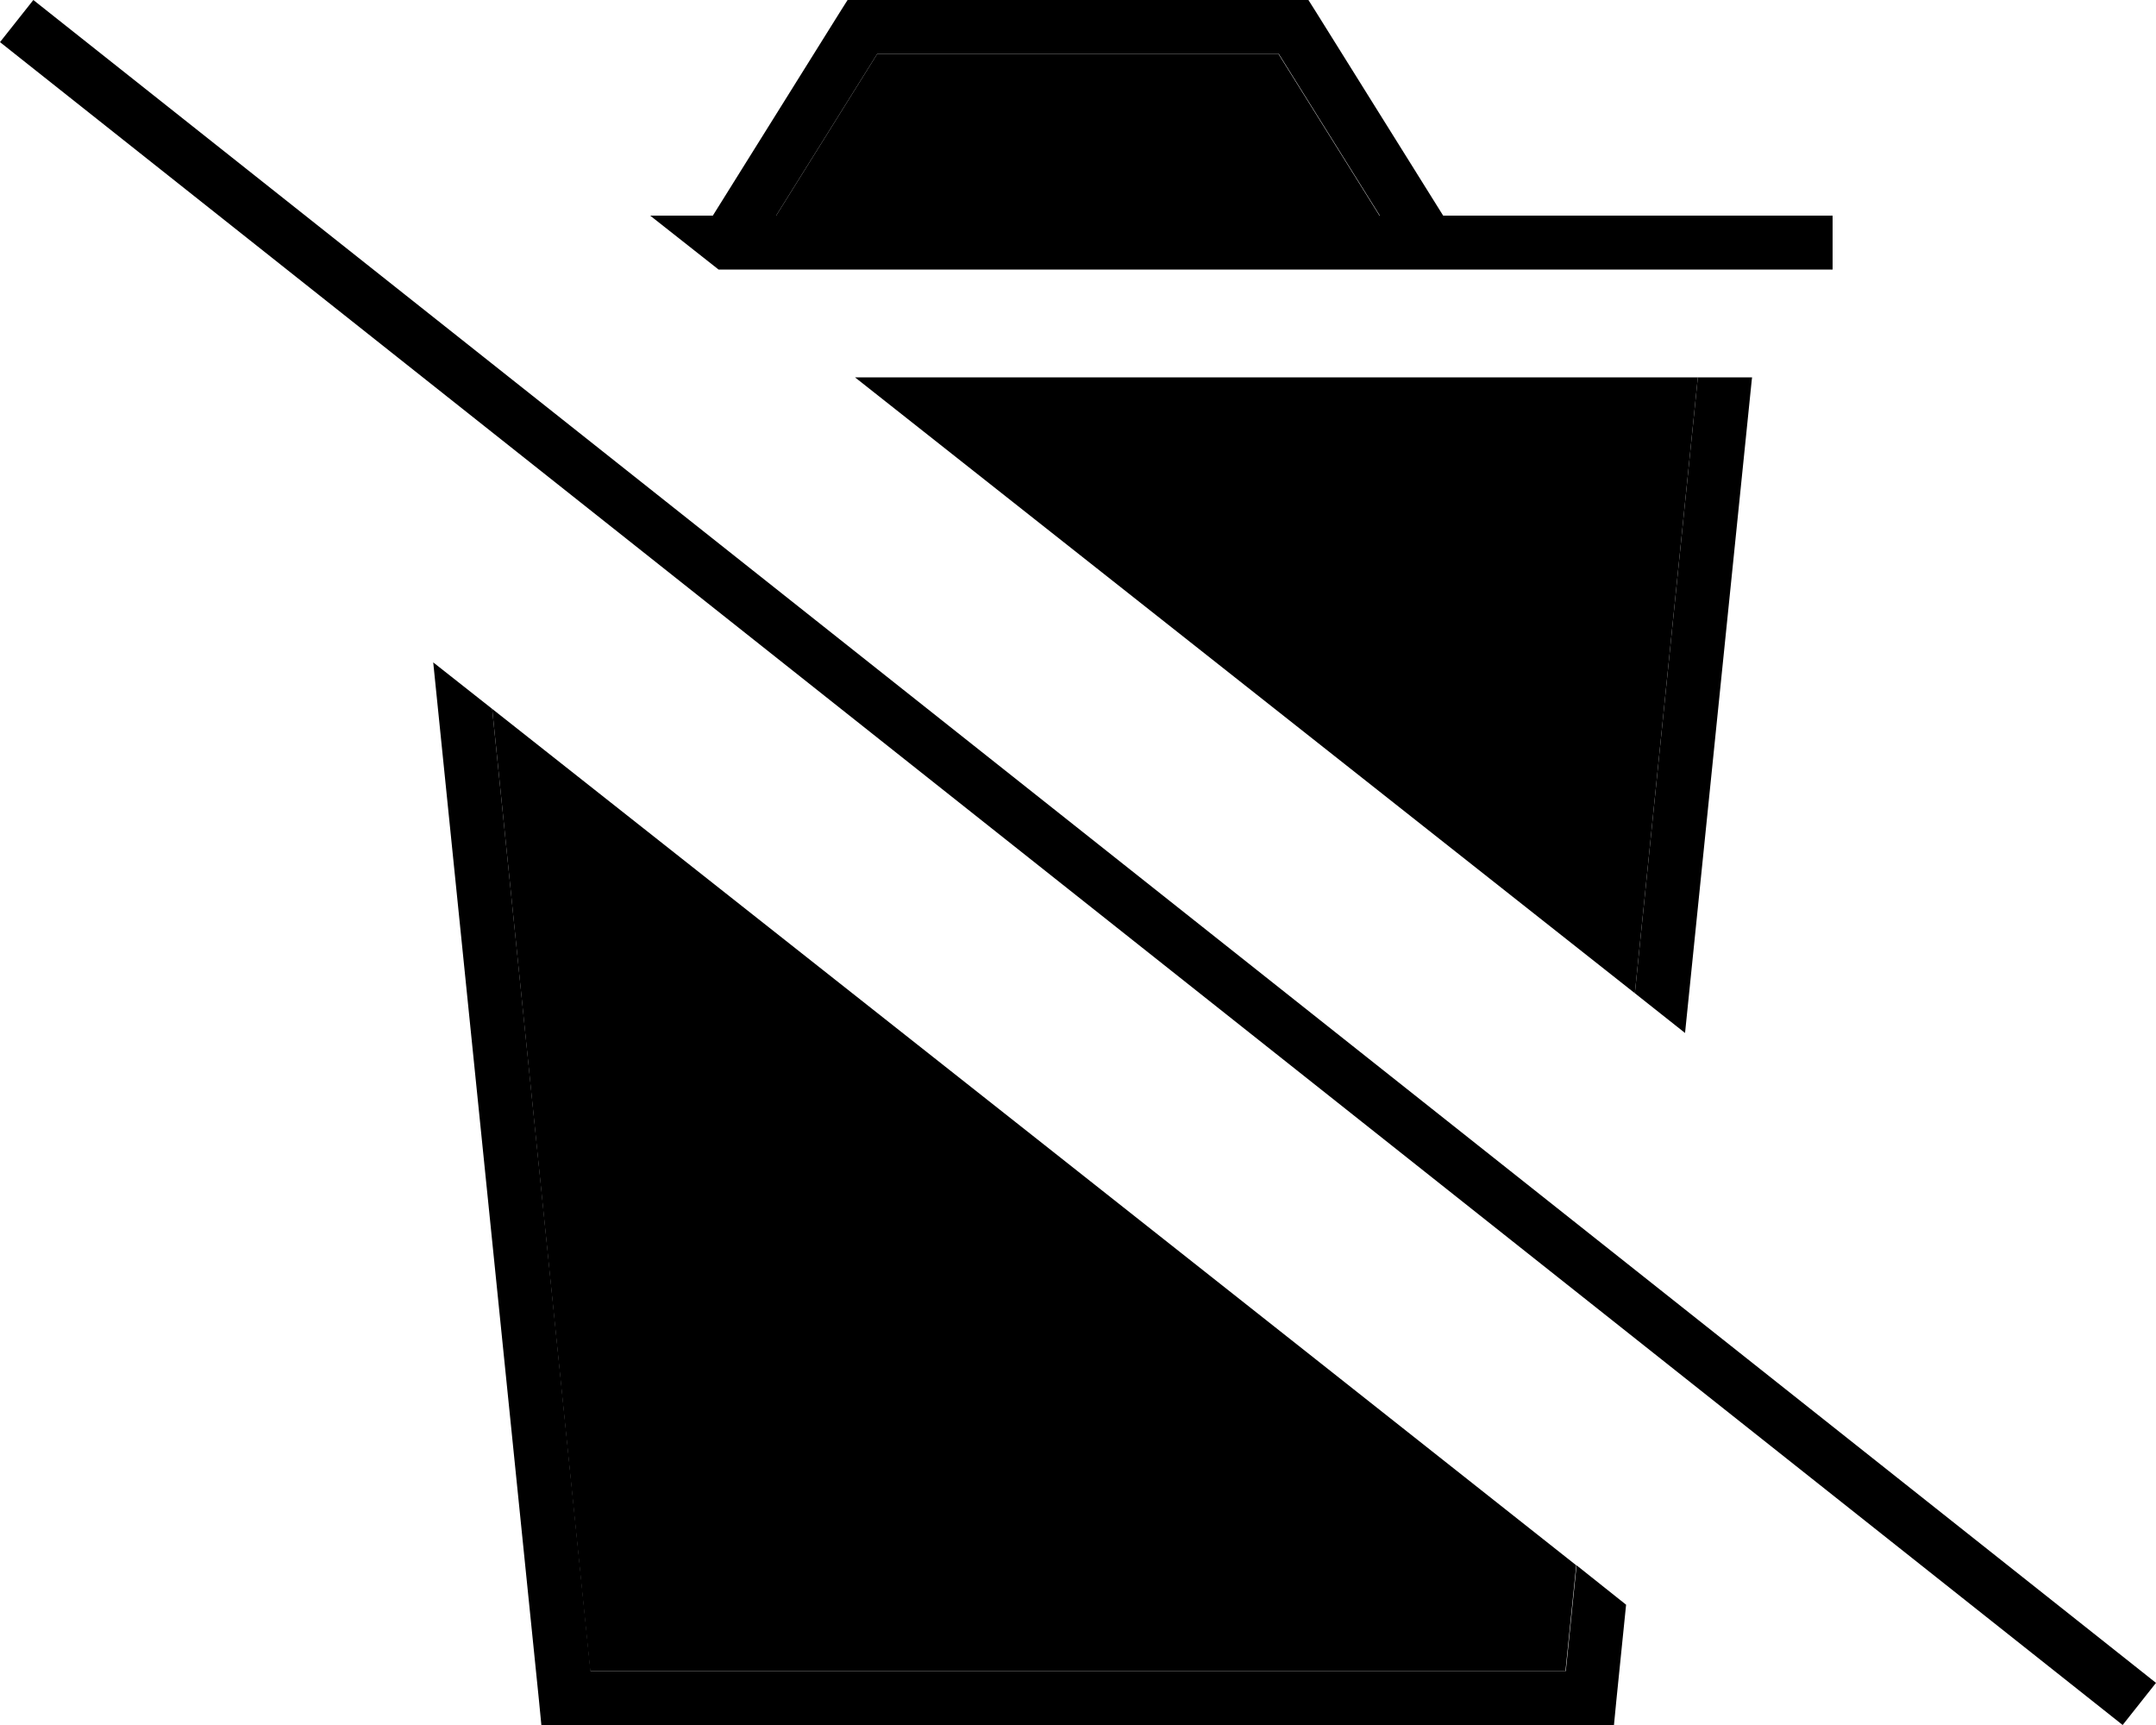 <svg xmlns="http://www.w3.org/2000/svg" viewBox="0 0 640 512"><path class="pr-icon-duotone-secondary" d="M146.1 210.4L175.2 496l289.5 0 3.2-31.4C360.7 379.8 253.4 295.1 146.1 210.4zM230.4 64l179.1 0-30-48L260.4 16l-30 48zm23.4 48C331 172.9 408.1 233.9 485.3 294.8L504 112l-250.2 0z"/><path class="pr-icon-duotone-primary" d="M520 112.8l.1-.8L504 112 485.3 294.8l14.9 11.8L520 112.8zM468 464.6L464.8 496l-289.5 0L146.1 210.4l-17.5-13.8L160 504.8l.7 7.2 7.2 0 304 0 7.2 0 .7-7.2 2.9-28.5L468 464.6zM211.6 64L193 64l20.3 16L544 80l0-16L428.4 64 390.8 3.8 388.4 0 384 0 256 0l-4.4 0-2.4 3.8L211.6 64zm168-48l30 48L230.4 64l30-48 119.1 0zM16.2 5L9.9 0 0 12.5l6.3 5L623.8 507l6.3 5 9.9-12.5-6.3-5L16.2 5z"/></svg>
